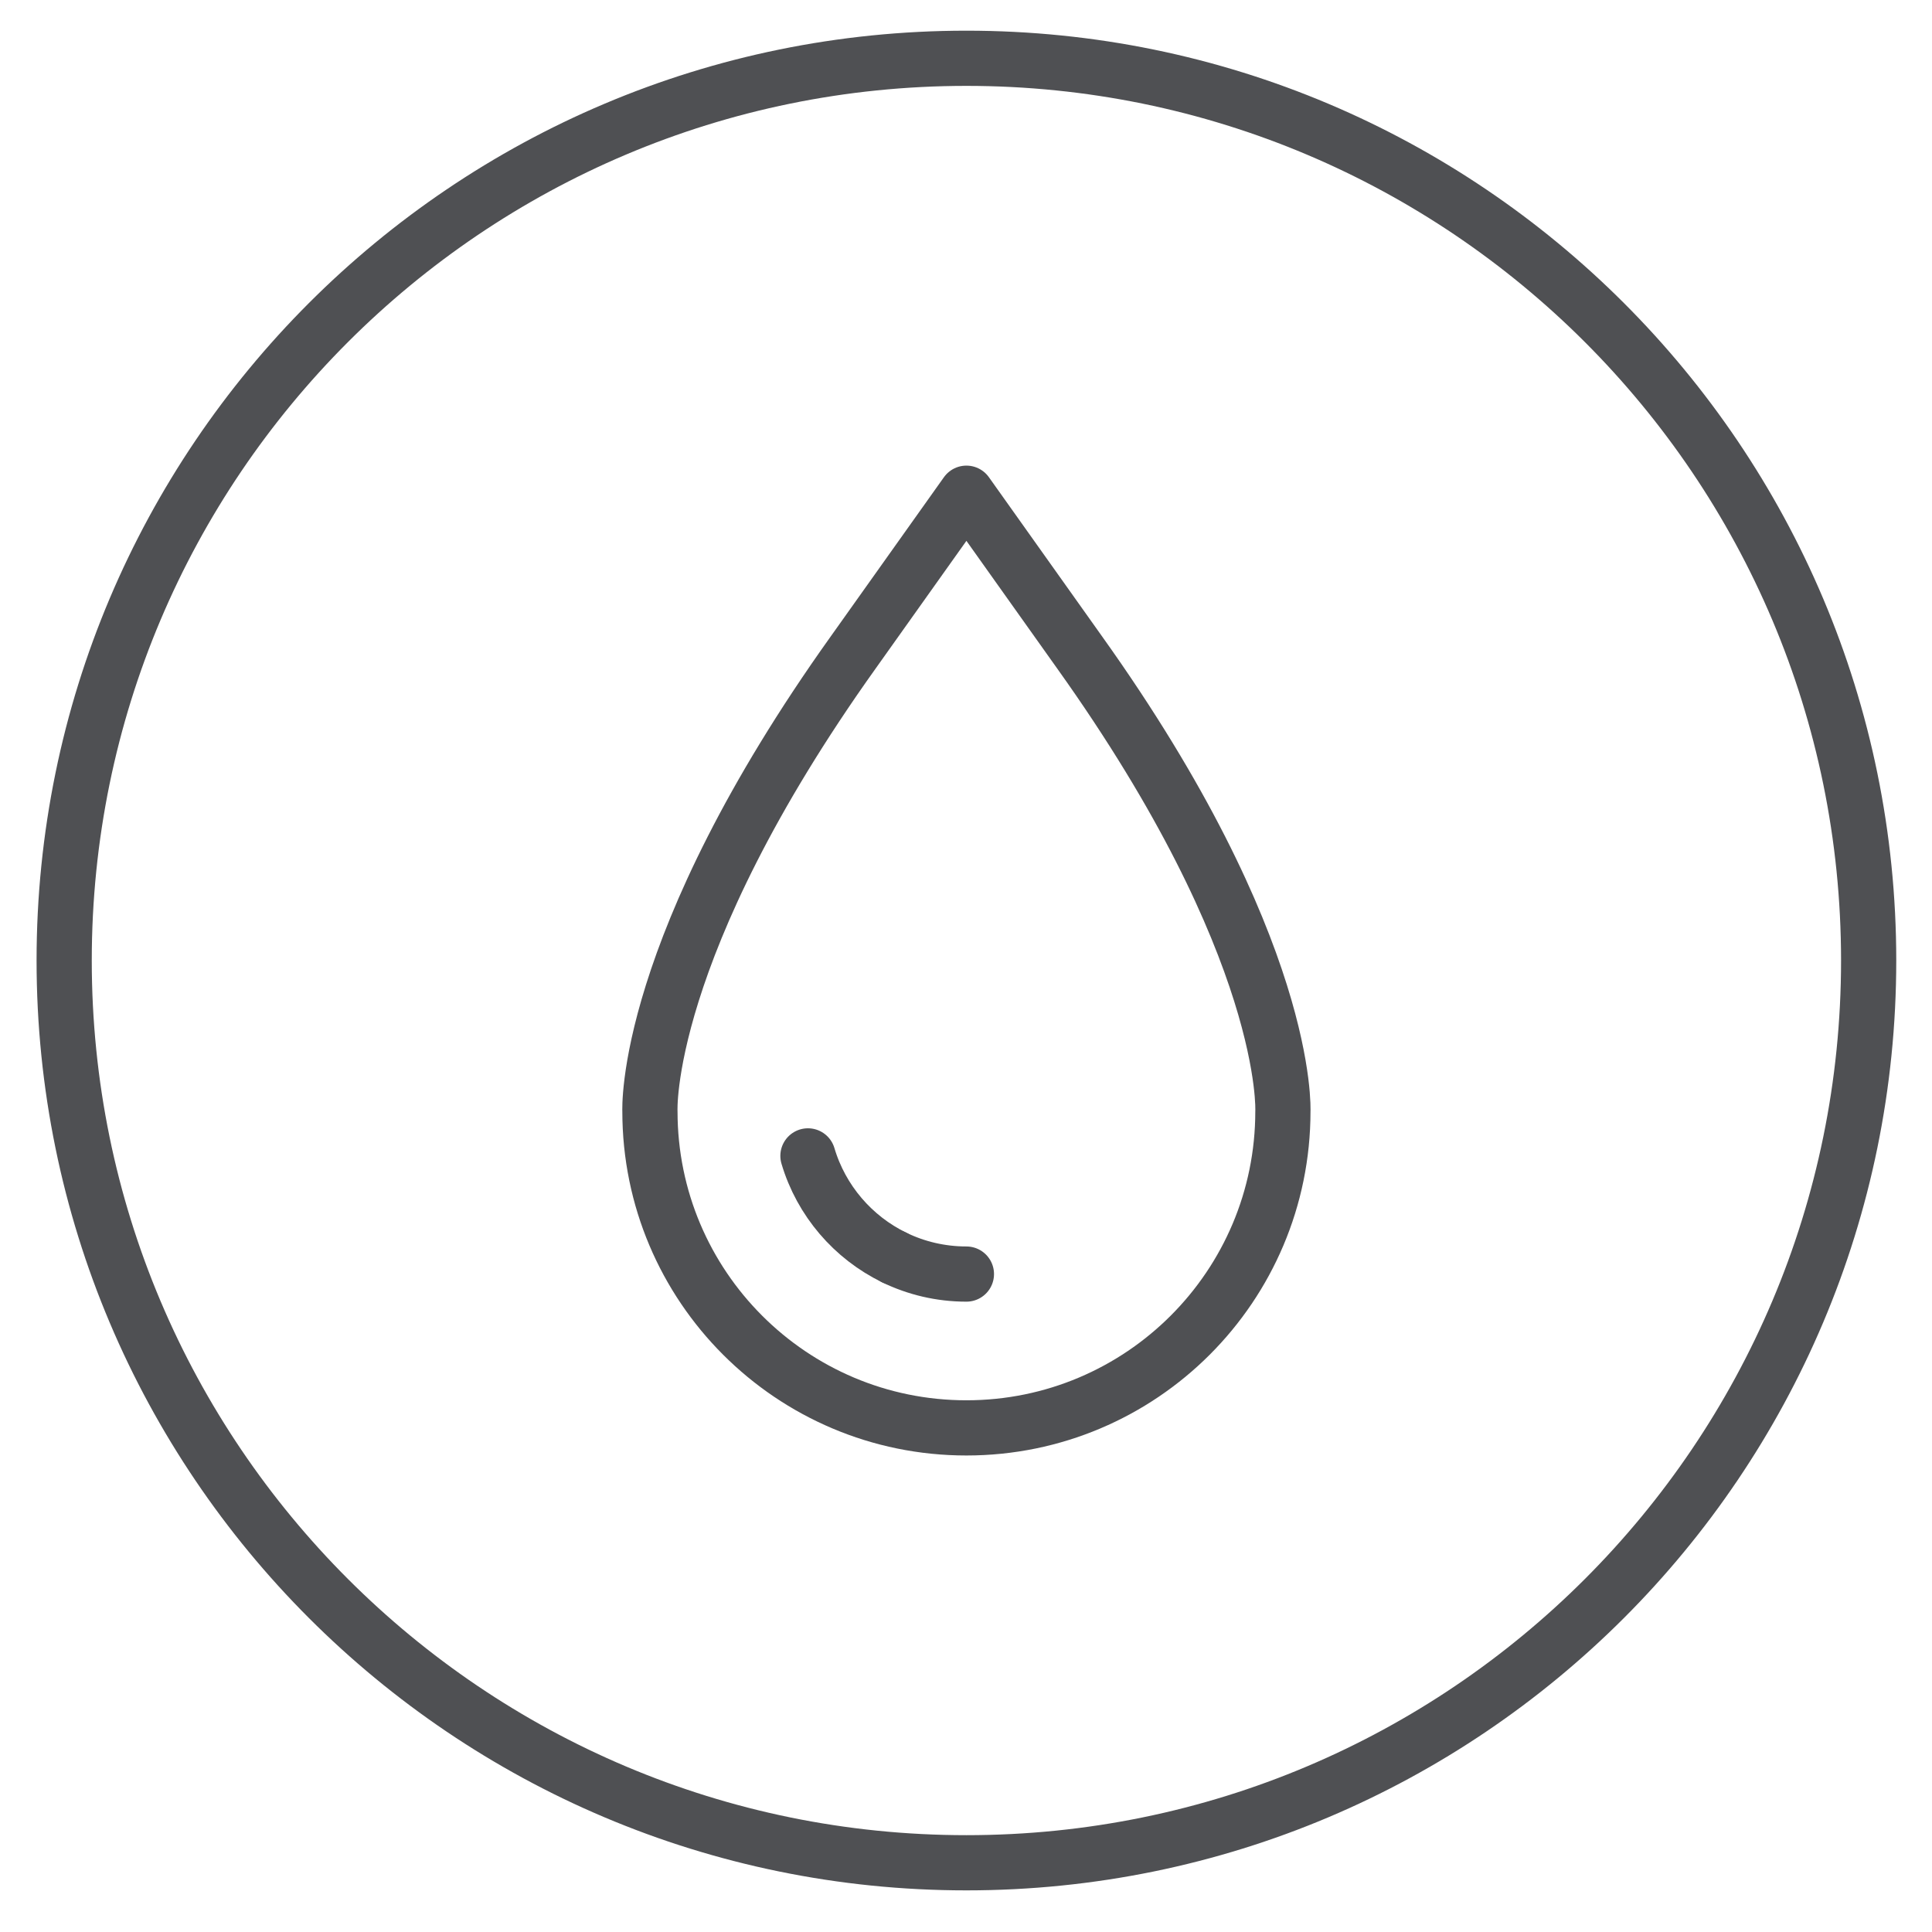 <?xml version="1.0" encoding="UTF-8"?>
<svg width="42px" height="42px" viewBox="0 0 42 42" version="1.1" xmlns="http://www.w3.org/2000/svg" xmlns:xlink="http://www.w3.org/1999/xlink">
    <!-- Generator: Sketch 47.1 (45422) - http://www.bohemiancoding.com/sketch -->
    <title>Group 32</title>
    <desc>Created with Sketch.</desc>
    <defs></defs>
    <g id="main" stroke="none" stroke-width="1" fill="none" fill-rule="evenodd" stroke-linecap="round" stroke-linejoin="round">
        <g id="catalog_residential_2" transform="translate(-239, -541)" stroke="#4F5053" stroke-width="1.2">
            <g id="Group-32" transform="translate(240, 542)">
                <path d="M39.623,19.881 C39.623,30.714 30.842,39.495 20.009,39.495 C9.177,39.495 0.395,30.714 0.395,19.881 C0.395,9.049 9.177,0.267 20.009,0.267 C30.842,0.267 39.623,9.049 39.623,19.881 Z" id="Stroke-11"></path>
                <path d="M20.009,30.041 C16.209,30.041 13.129,26.961 13.129,23.161 C13.129,23.161 12.955,19.619 17.549,13.182 L20.009,9.722 L22.469,13.182 C27.064,19.619 26.889,23.161 26.889,23.161 C26.889,26.961 23.809,30.041 20.009,30.041 Z" id="Stroke-13"></path>
                <path d="M18.442,26.338 C17.542,25.901 16.853,25.101 16.564,24.128" id="Stroke-34"></path>
                <path d="M20.009,26.697 C19.447,26.697 18.916,26.568 18.441,26.338" id="Stroke-35"></path>
            </g>
        </g>
    </g>
</svg>